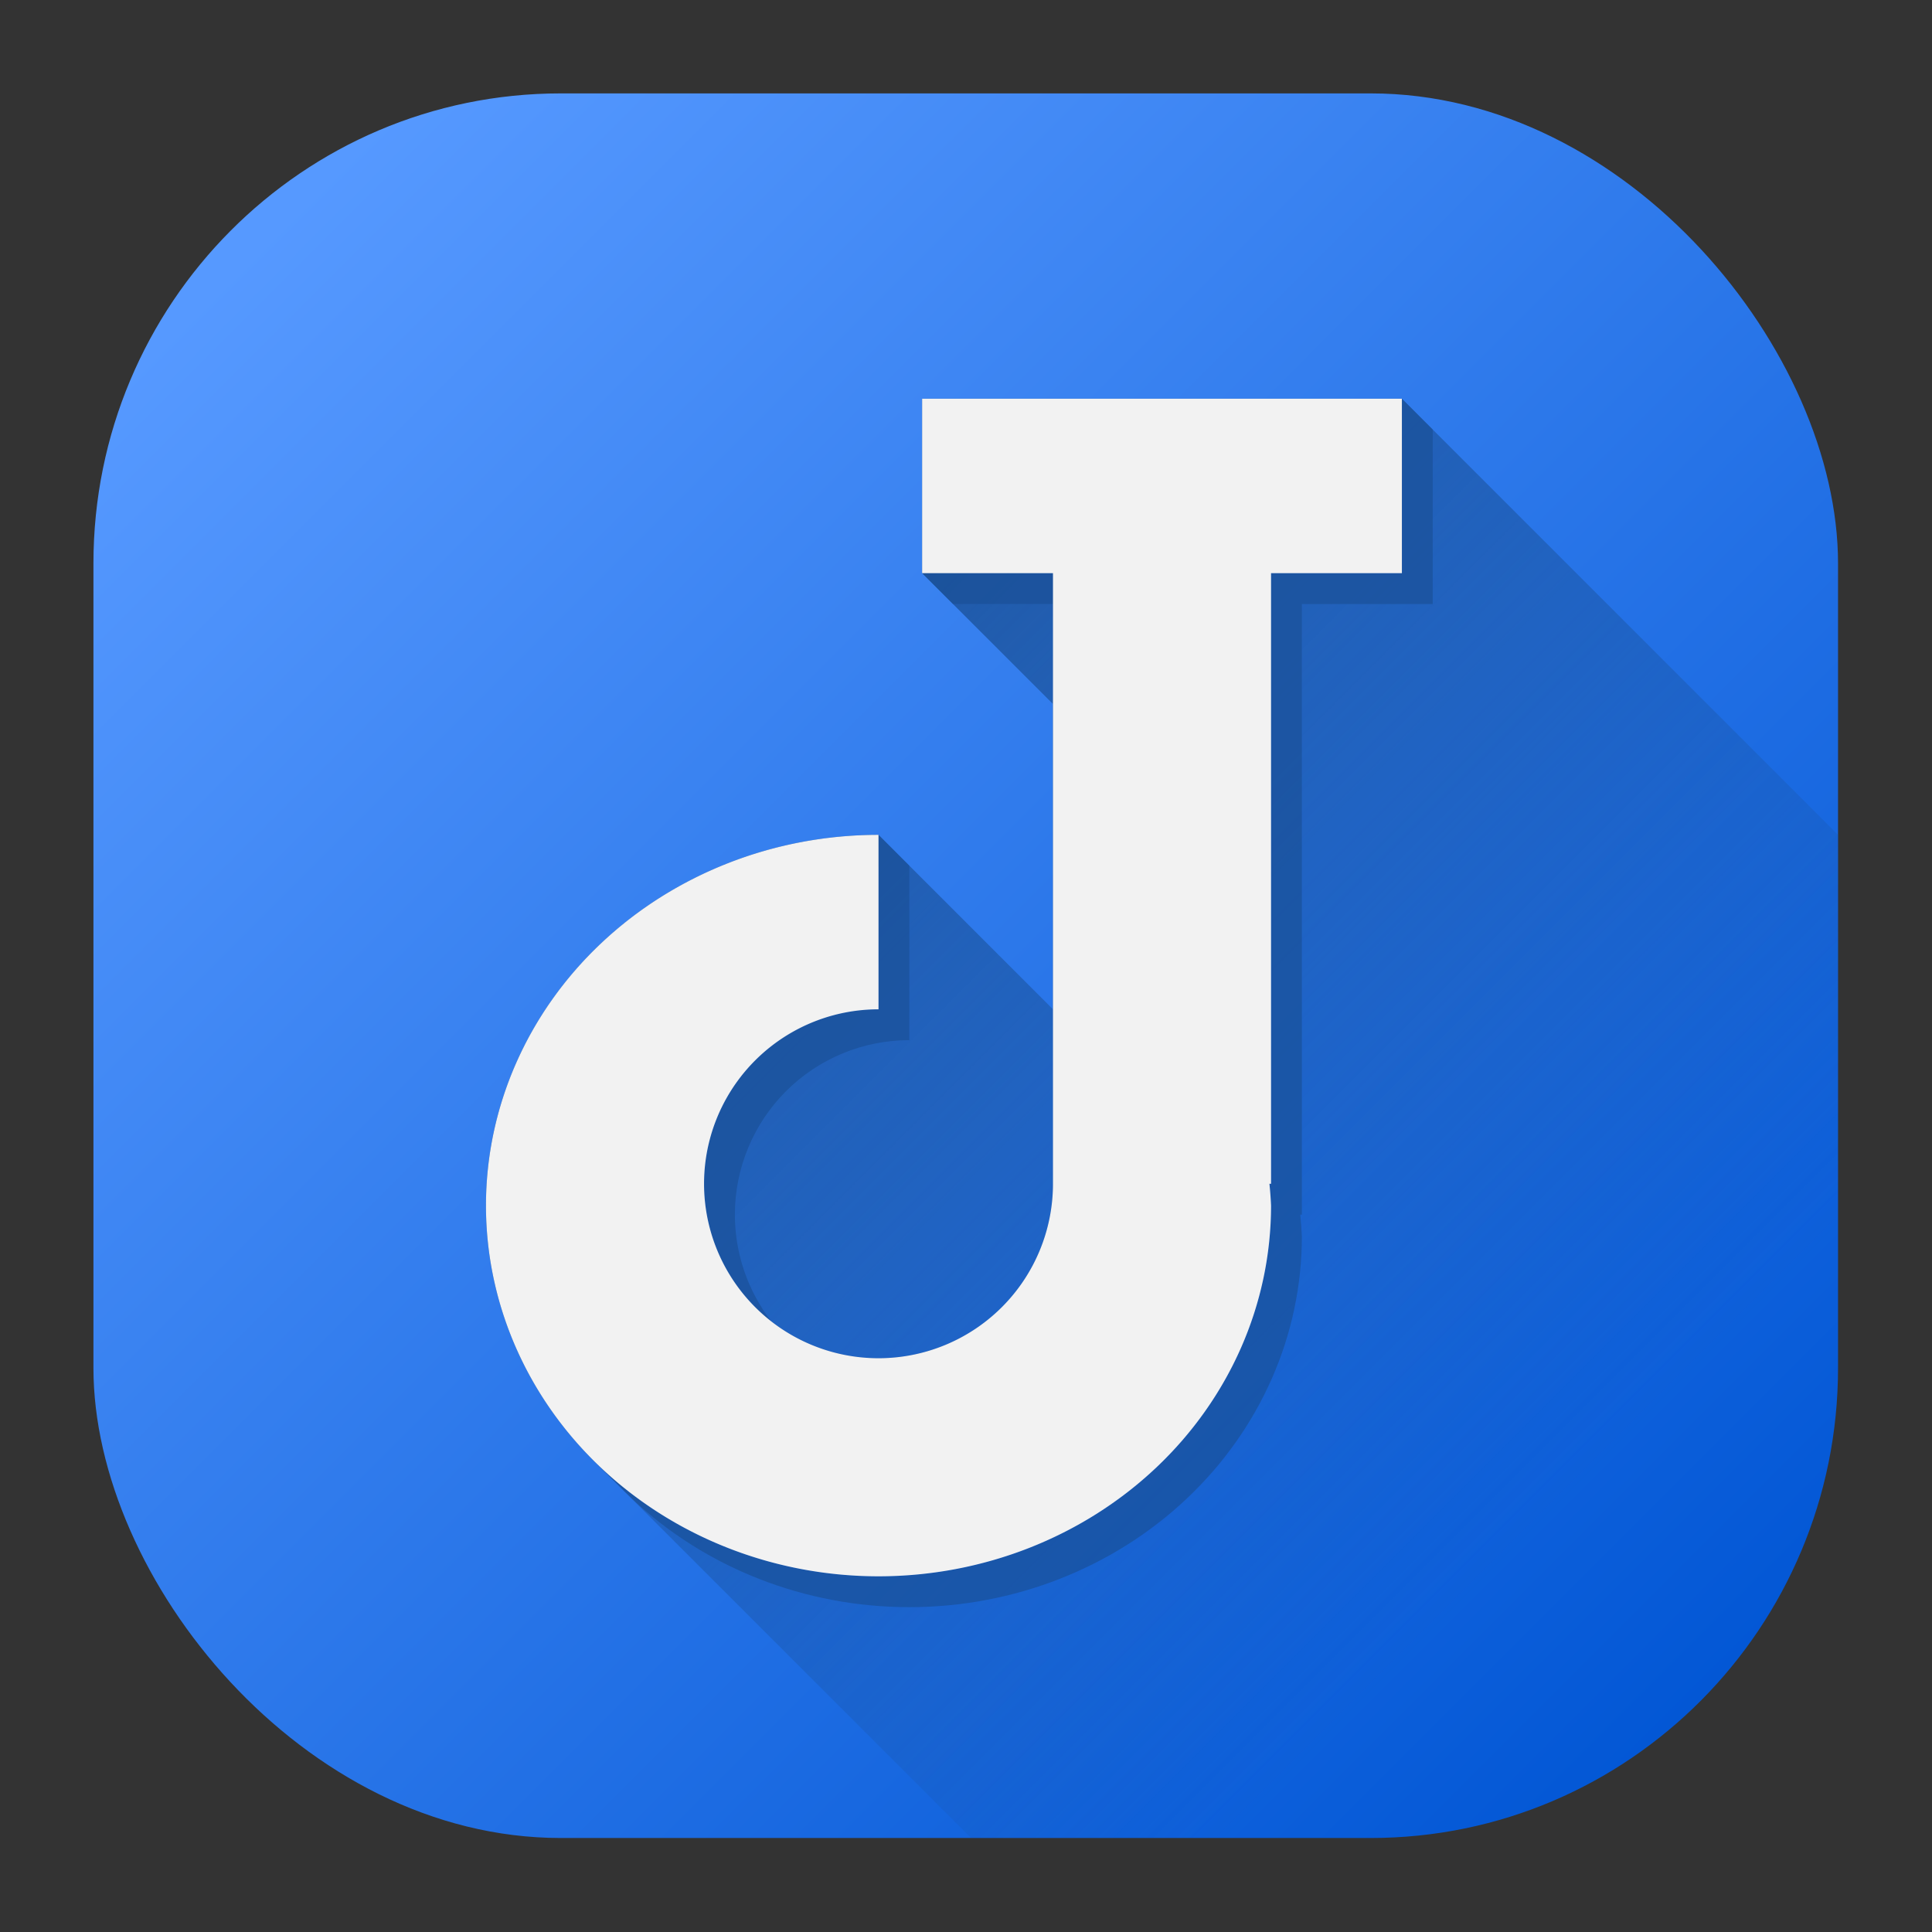 <?xml version="1.0" encoding="UTF-8" standalone="no"?>
<svg
   height="62"
   viewBox="0 0 62 62"
   width="62"
   version="1.1"
   id="svg29"
   sodipodi:docname="joplin.svg"
   inkscape:version="1.4 (e7c3feb100, 2024-10-09)"
   xmlns:inkscape="http://www.inkscape.org/namespaces/inkscape"
   xmlns:sodipodi="http://sodipodi.sourceforge.net/DTD/sodipodi-0.dtd"
   xmlns:xlink="http://www.w3.org/1999/xlink"
   xmlns="http://www.w3.org/2000/svg"
   xmlns:svg="http://www.w3.org/2000/svg">
  <rect x="0" y="0" width="62" height="62" fill="#333333" stroke="none"/>
  <defs
     id="defs33">
    <linearGradient
       id="linearGradient1"
       inkscape:collect="always">
      <stop
         style="stop-color:#5699ff;stop-opacity:1;"
         offset="0"
         id="stop1" />
      <stop
         style="stop-color:#0055d4;stop-opacity:1"
         offset="1"
         id="stop3" />
    </linearGradient>
    <linearGradient
       id="a-3"
       x1="24"
       x2="24"
       y1="294"
       y2="257"
       gradientTransform="matrix(0.278,0,0,0.271,-15.601,-77.967)"
       gradientUnits="userSpaceOnUse">
      <stop
         stop-color="#1d99f3"
         offset="0"
         id="stop2-6" />
      <stop
         stop-color="#3daee9"
         offset="1"
         id="stop4-7" />
    </linearGradient>
    <linearGradient
       id="f"
       x1="31"
       x2="31"
       y1="-21.23"
       y2="36"
       gradientTransform="matrix(0.278,0,0,0.278,-15.601,-10.395)"
       gradientUnits="userSpaceOnUse">
      <stop
         stop-color="#2980b9"
         offset="0"
         id="stop27" />
      <stop
         stop-color="#3daee9"
         stop-opacity="0"
         offset="1"
         id="stop29" />
    </linearGradient>
    <linearGradient
       id="c-5"
       x1="120.397"
       x2="120.347"
       y1="23.021"
       y2="32.414"
       gradientTransform="matrix(0.383,0.104,-0.129,0.489,-48.027,-29.483)"
       gradientUnits="userSpaceOnUse">
      <stop
         stop-color="#bdc3c7"
         offset="0"
         id="stop12-3" />
      <stop
         stop-color="#fff"
         offset="1"
         id="stop14-5" />
    </linearGradient>
    <linearGradient
       id="e"
       x1="112.705"
       x2="112.705"
       y1="30.894"
       y2="32.712"
       gradientTransform="matrix(0.383,0.104,-0.129,0.489,-48.027,-29.483)"
       gradientUnits="userSpaceOnUse">
      <stop
         stop-color="#2c3e50"
         offset="0"
         id="stop22" />
      <stop
         stop-color="#34495e"
         offset="1"
         id="stop24" />
    </linearGradient>
    <linearGradient
       id="d"
       x1="119.851"
       x2="119.851"
       y1="27.384"
       y2="33.015"
       gradientTransform="matrix(0.383,0.104,-0.129,0.489,-48.027,-29.483)"
       gradientUnits="userSpaceOnUse">
      <stop
         stop-color="#7f8c8d"
         offset="0"
         id="stop17" />
      <stop
         stop-color="#95a5a6"
         offset="1"
         id="stop19" />
    </linearGradient>
    <linearGradient
       id="a-6"
       gradientUnits="userSpaceOnUse"
       x1="4"
       x2="44"
       y1="4"
       y2="44"
       gradientTransform="matrix(1.05,0,0,1.05,2.958,7.275)">
      <stop
         offset="0"
         stop-color="#3498db"
         id="stop2-2" />
      <stop
         offset="1"
         stop-color="#0352b5"
         id="stop4-9" />
    </linearGradient>
    <linearGradient
       id="c-1"
       gradientUnits="userSpaceOnUse"
       x1="15"
       x2="38"
       y1="13"
       y2="36"
       gradientTransform="matrix(1.05,0,0,1.05,2.958,7.275)">
      <stop
         offset="0"
         stop-color="#194f95"
         id="stop12-2" />
      <stop
         offset="1"
         stop-color="#194f95"
         stop-opacity="0"
         id="stop14-7" />
    </linearGradient>
    <linearGradient
       inkscape:collect="always"
       xlink:href="#linearGradient1"
       id="linearGradient3"
       x1="10.908"
       y1="15.225"
       x2="46.908"
       y2="51.225"
       gradientUnits="userSpaceOnUse" />
  </defs>
  <sodipodi:namedview
     id="namedview31"
     pagecolor="#ffffff"
     bordercolor="#666666"
     borderopacity="1.0"
     inkscape:showpageshadow="2"
     inkscape:pageopacity="0.0"
     inkscape:pagecheckerboard="0"
     inkscape:deskcolor="#d1d1d1"
     showgrid="true"
     inkscape:zoom="9.8333334"
     inkscape:cx="20.79661"
     inkscape:cy="35.084746"
     inkscape:window-width="1920"
     inkscape:window-height="994"
     inkscape:window-x="0"
     inkscape:window-y="0"
     inkscape:window-maximized="1"
     inkscape:current-layer="svg29">
    <inkscape:grid
       id="grid1"
       units="px"
       originx="0"
       originy="0"
       spacingx="1"
       spacingy="1"
       empcolor="#0099e5"
       empopacity="0.302"
       color="#0099e5"
       opacity="0.149"
       empspacing="5"
       enabled="true"
       visible="true" />
  </sodipodi:namedview>
  <linearGradient
     id="a"
     gradientUnits="userSpaceOnUse"
     x1="4"
     x2="44"
     y1="4"
     y2="44">
    <stop
       offset="0"
       stop-color="#3498db"
       id="stop2" />
    <stop
       offset="1"
       stop-color="#0352b5"
       id="stop4" />
  </linearGradient>
  <linearGradient
     id="b"
     gradientUnits="userSpaceOnUse"
     x1="4"
     x2="44"
     y1="39.5"
     y2="39.5">
    <stop
       offset="0"
       stop-color="#194f95"
       id="stop7" />
    <stop
       offset="1"
       stop-color="#114795"
       id="stop9" />
  </linearGradient>
  <linearGradient
     id="c"
     gradientUnits="userSpaceOnUse"
     x1="15"
     x2="38"
     y1="13"
     y2="36">
    <stop
       offset="0"
       stop-color="#194f95"
       id="stop12" />
    <stop
       offset="1"
       stop-color="#194f95"
       stop-opacity="0"
       id="stop14" />
  </linearGradient>
  <g
     id="g1"
     transform="matrix(1.333,0,0,1.333,-6.543,-12.299)">
    <rect
       height="42"
       ry="11.314"
       width="42"
       x="7.158"
       y="11.475"
       id="rect17-9"
       rx="11.25"
       style="fill:url(#linearGradient3)" />
    <path
       d="m 27.108,18.825 v 4.2 l 3.15,3.15 v 4.083 3.267 l -4.2,-4.2 c -2.506,0 -4.909,0.941 -6.681,2.615 -1.772,1.674 -2.769,3.943 -2.769,6.31 0,2.282 0.926,4.473 2.58,6.128 l 9.097,9.097 H 49.158 v -24.15 l -10.5,-10.5 z"
       fill="url(#c)"
       id="path21-3"
       style="fill:url(#c-1);stroke-width:2.1" />
    <path
       d="m 27.108,18.825 v 4.2 l 0.742,0.742 h 2.408 v 6.491 7.467 c 0,1.114 -0.443,2.182 -1.23,2.97 -0.788,0.788 -1.856,1.23 -2.97,1.23 -0.937,0 -1.843,-0.313 -2.576,-0.882 -0.569,-0.733 -0.882,-1.638 -0.882,-2.576 0,-1.114 0.443,-2.182 1.23,-2.97 0.788,-0.788 1.856,-1.23 2.97,-1.23 v -4.2 L 26.058,29.325 c -2.506,0 -4.909,0.941 -6.681,2.615 -1.772,1.674 -2.769,3.943 -2.769,6.31 0,2.282 0.926,4.473 2.58,6.128 l 0.092,0.092 c 0.002,0.002 0.004,0.002 0.006,0.004 l 0.49,0.49 0.154,0.156 c 0.062,0.062 0.125,0.122 0.189,0.183 1.772,1.674 4.175,2.615 6.681,2.615 2.506,0 4.909,-0.941 6.681,-2.615 1.772,-1.674 2.769,-3.943 2.769,-6.31 -0.008,-0.175 -0.02,-0.35 -0.039,-0.525 h 0.039 v -14.7 h 3.15 v -4.2 L 38.658,18.825 Z m 0.742,0.742 H 38.658 v 3.458 h -3.15 v 14.7 h -0.039 c 0.018,0.175 0.031,0.35 0.039,0.525 0,2.367 -0.996,4.636 -2.769,6.31 -1.772,1.674 -4.175,2.615 -6.681,2.615 -2.417,0 -4.739,-0.874 -6.491,-2.438 -1.426,-1.602 -2.217,-3.635 -2.217,-5.744 0,-2.367 0.996,-4.636 2.769,-6.31 1.596,-1.508 3.705,-2.42 5.939,-2.586 v 3.429 c -1.114,0 -2.182,0.443 -2.97,1.23 -0.788,0.788 -1.23,1.856 -1.23,2.97 0,1.114 0.443,2.182 1.23,2.97 l 0.669,0.669 0.074,0.074 c 0.788,0.788 1.856,1.23 2.97,1.23 1.114,0 2.182,-0.443 2.97,-1.23 C 30.557,40.649 31,39.581 31,38.467 V 31 23.767 l -0.742,-0.742 h -2.408 z"
       fill="#194f95"
       opacity="0.65"
       id="path23-6"
       style="stroke-width:2.1" />
    <path
       d="m 27.108,18.825 v 4.2 h 3.15 v 7.233 7.467 a 4.2,4.2 0 0 1 -4.2,4.2 4.2,4.2 0 0 1 -4.2,-4.2 4.2,4.2 0 0 1 4.2,-4.2 v -4.2 a 9.45,8.925 0 0 0 -9.45,8.925 9.45,8.925 0 0 0 9.45,8.925 9.45,8.925 0 0 0 9.45,-8.925 9.45,8.925 0 0 0 -0.039,-0.525 h 0.039 v -14.7 h 3.15 v -4.2 z"
       id="path25-0"
       style="stroke-width:2.1;fill:#f2f2f2;fill-opacity:1" />
  </g>
</svg>
